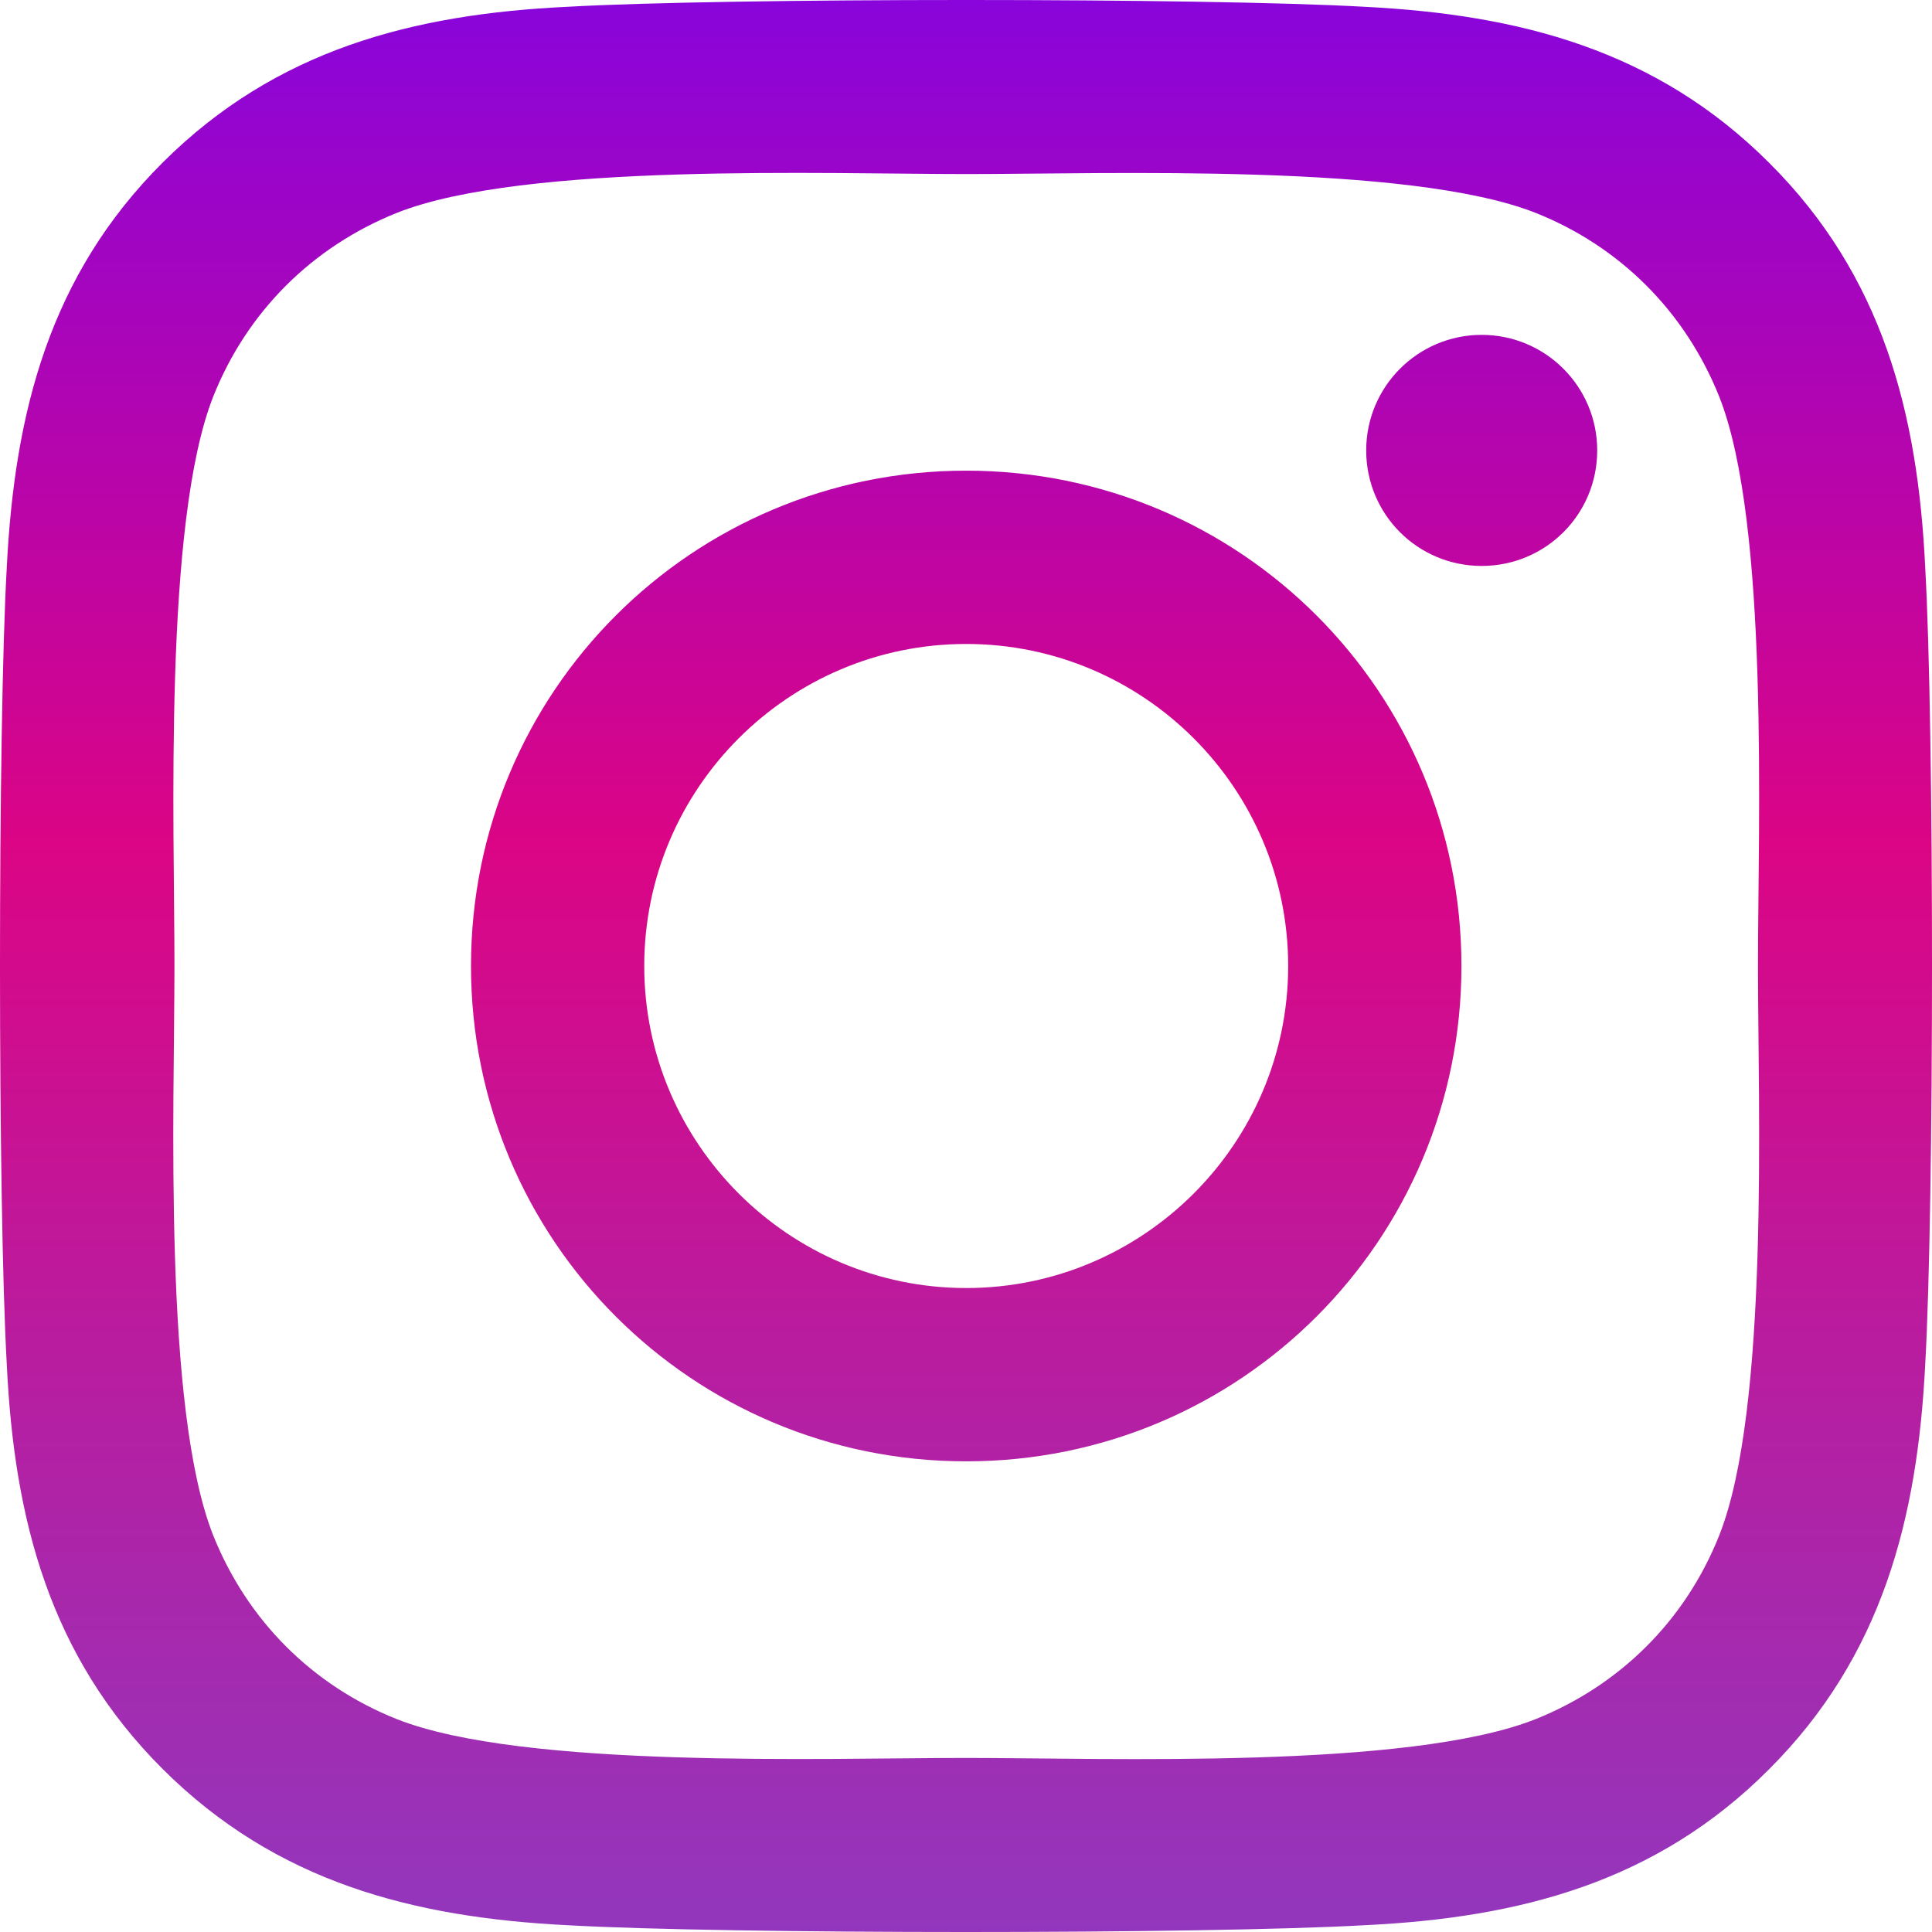 <svg width="98" height="98" viewBox="0 0 98 98" fill="none" xmlns="http://www.w3.org/2000/svg">
<path d="M49.011 23.874C35.106 23.874 23.891 35.092 23.891 49C23.891 62.908 35.106 74.126 49.011 74.126C62.916 74.126 74.131 62.908 74.131 49C74.131 35.092 62.916 23.874 49.011 23.874ZM49.011 65.335C40.025 65.335 32.679 58.01 32.679 49C32.679 39.99 40.004 32.665 49.011 32.665C58.018 32.665 65.342 39.99 65.342 49C65.342 58.01 57.996 65.335 49.011 65.335ZM81.018 22.846C81.018 26.105 78.394 28.707 75.159 28.707C71.901 28.707 69.3 26.083 69.3 22.846C69.3 19.61 71.923 16.986 75.159 16.986C78.394 16.986 81.018 19.61 81.018 22.846ZM97.656 28.794C97.284 20.944 95.491 13.99 89.741 8.261C84.013 2.531 77.061 0.738 69.212 0.344C61.123 -0.115 36.877 -0.115 28.788 0.344C20.961 0.716 14.009 2.509 8.259 8.239C2.509 13.968 0.738 20.922 0.344 28.772C-0.115 36.863 -0.115 61.115 0.344 69.206C0.716 77.056 2.509 84.01 8.259 89.74C14.009 95.469 20.939 97.262 28.788 97.656C36.877 98.115 61.123 98.115 69.212 97.656C77.061 97.284 84.013 95.491 89.741 89.74C95.469 84.01 97.262 77.056 97.656 69.206C98.115 61.115 98.115 36.885 97.656 28.794ZM87.205 77.887C85.5 82.173 82.199 85.475 77.892 87.203C71.442 89.761 56.138 89.171 49.011 89.171C41.884 89.171 26.558 89.74 20.13 87.203C15.845 85.497 12.544 82.195 10.817 77.887C8.259 71.436 8.849 56.129 8.849 49C8.849 41.871 8.281 26.542 10.817 20.113C12.522 15.827 15.823 12.525 20.13 10.797C26.58 8.239 41.884 8.829 49.011 8.829C56.138 8.829 71.464 8.261 77.892 10.797C82.177 12.503 85.478 15.805 87.205 20.113C89.763 26.564 89.173 41.871 89.173 49C89.173 56.129 89.763 71.458 87.205 77.887Z" fill="url(#paint0_linear_56_6)"/>
<defs>
<linearGradient id="paint0_linear_56_6" x1="49" y1="0" x2="49" y2="98" gradientUnits="userSpaceOnUse">
<stop stop-color="#8905DB"/>
<stop offset="0.436" stop-color="#DB0585"/>
<stop offset="1" stop-color="#9237BD"/>
</linearGradient>
</defs>
</svg>
